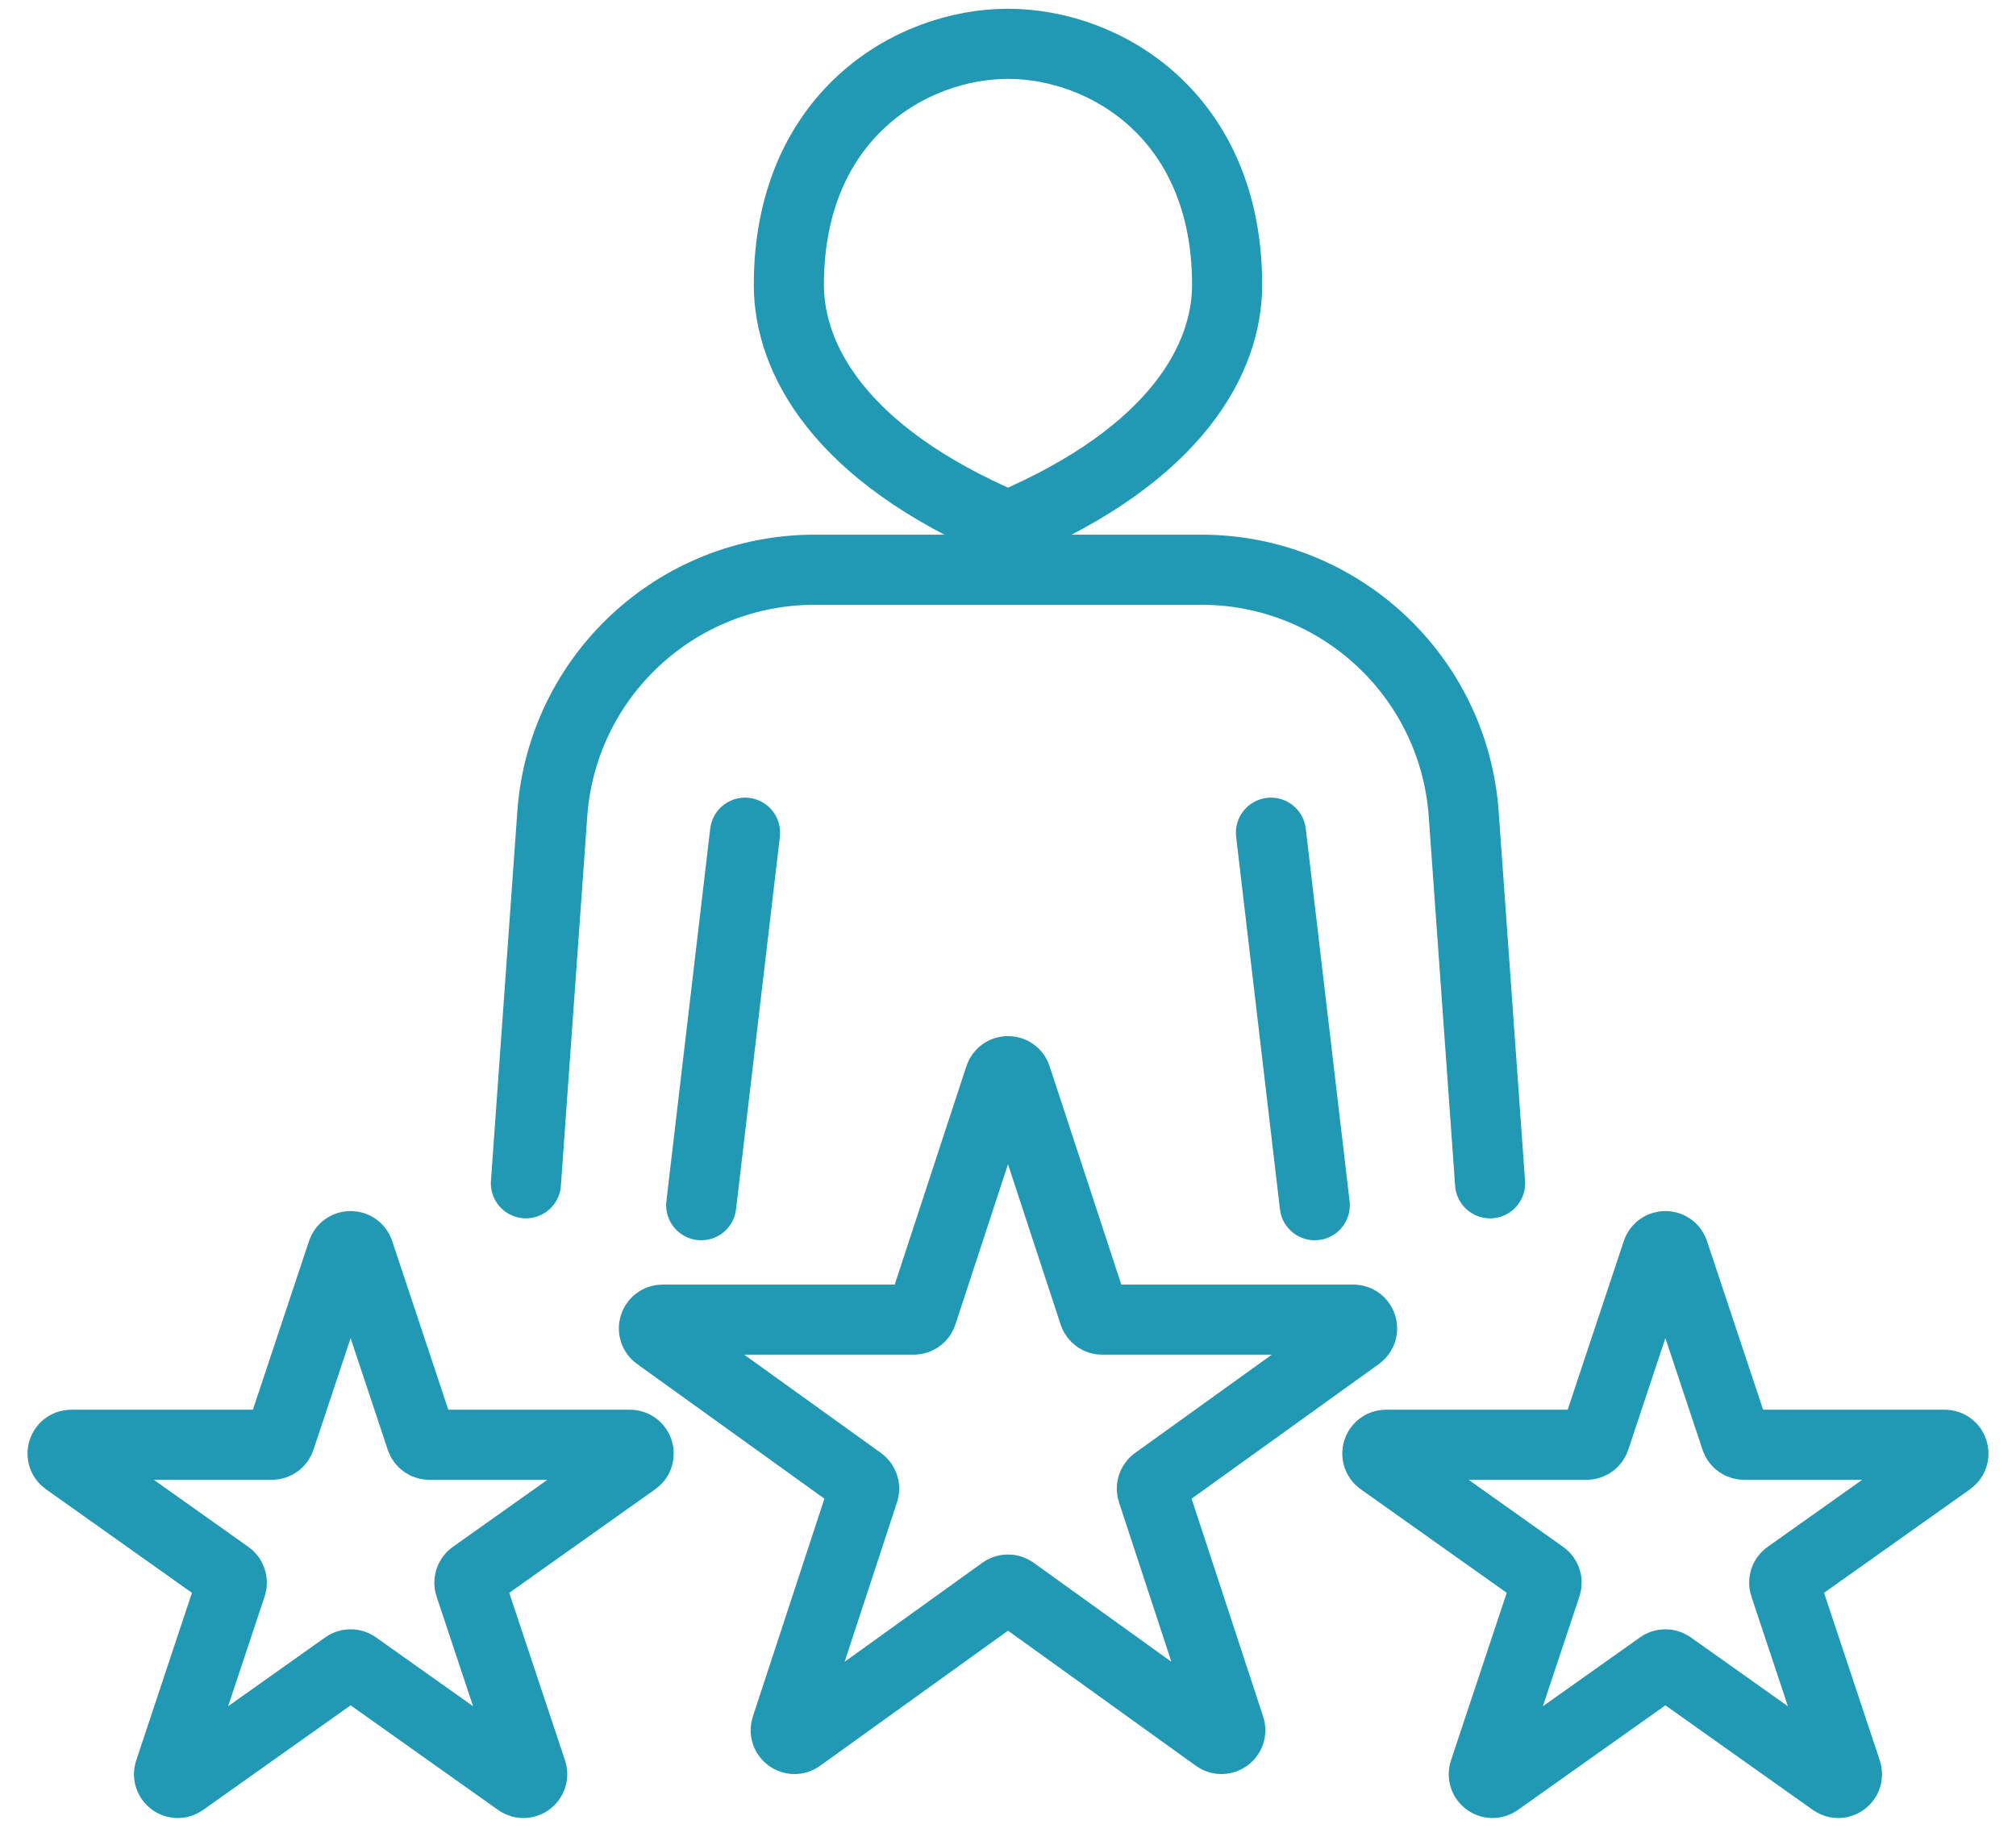 <svg width="46" height="42" viewBox="0 0 46 42" fill="none" xmlns="http://www.w3.org/2000/svg">
<path d="M18 6.5C18 2.65 20.778 1 23 1C25.222 1 28 2.65 28 6.5C28 8.15 26.889 10.35 23 12C19.111 10.35 18 8.15 18 6.5Z" stroke="#2199B4" stroke-width="1.6"/>
<path d="M34 27L33.398 18.573C33.174 15.433 30.561 13 27.413 13H18.587C15.439 13 12.826 15.433 12.602 18.573L12 27" stroke="#2199B4" stroke-width="1.6" stroke-linecap="round"/>
<path d="M16 27.5L17 19" stroke="#2199B4" stroke-width="1.6" stroke-linecap="round"/>
<path d="M30 27.5L29 19" stroke="#2199B4" stroke-width="1.6" stroke-linecap="round"/>
<path d="M22.81 24.579C22.87 24.395 23.13 24.395 23.19 24.579L24.961 29.974C24.988 30.056 25.065 30.111 25.151 30.111H30.879C31.073 30.111 31.154 30.36 30.996 30.474L26.366 33.803C26.295 33.854 26.265 33.945 26.292 34.028L28.062 39.417C28.122 39.601 27.912 39.755 27.755 39.642L23.117 36.307C23.047 36.257 22.953 36.257 22.883 36.307L18.245 39.642C18.088 39.755 17.878 39.601 17.938 39.417L19.708 34.028C19.735 33.945 19.705 33.854 19.634 33.803L15.004 30.474C14.846 30.36 14.927 30.111 15.121 30.111H20.849C20.935 30.111 21.012 30.056 21.039 29.974L22.81 24.579Z" stroke="#2199B4" stroke-width="1.6"/>
<path d="M7.81 28.57C7.871 28.388 8.129 28.388 8.19 28.57L9.607 32.829C9.634 32.91 9.711 32.966 9.797 32.966H14.372C14.567 32.966 14.647 33.216 14.488 33.329L10.795 35.949C10.723 36 10.693 36.092 10.72 36.175L12.133 40.42C12.194 40.604 11.986 40.758 11.828 40.646L8.116 38.013C8.046 37.964 7.954 37.964 7.884 38.013L4.172 40.646C4.015 40.758 3.806 40.604 3.867 40.42L5.279 36.175C5.307 36.092 5.277 36 5.205 35.949L1.512 33.329C1.353 33.216 1.433 32.966 1.628 32.966H6.203C6.289 32.966 6.366 32.91 6.393 32.829L7.81 28.57Z" stroke="#2199B4" stroke-width="1.6"/>
<path d="M37.81 28.57C37.871 28.388 38.129 28.388 38.19 28.57L39.607 32.829C39.634 32.91 39.711 32.966 39.797 32.966H44.372C44.567 32.966 44.647 33.216 44.488 33.329L40.795 35.949C40.723 36 40.693 36.092 40.721 36.175L42.133 40.42C42.194 40.604 41.986 40.758 41.828 40.646L38.116 38.013C38.046 37.964 37.954 37.964 37.884 38.013L34.172 40.646C34.014 40.758 33.806 40.604 33.867 40.42L35.279 36.175C35.307 36.092 35.277 36 35.205 35.949L31.512 33.329C31.353 33.216 31.433 32.966 31.628 32.966H36.203C36.289 32.966 36.366 32.91 36.393 32.829L37.81 28.57Z" stroke="#2199B4" stroke-width="1.6"/>
</svg>
